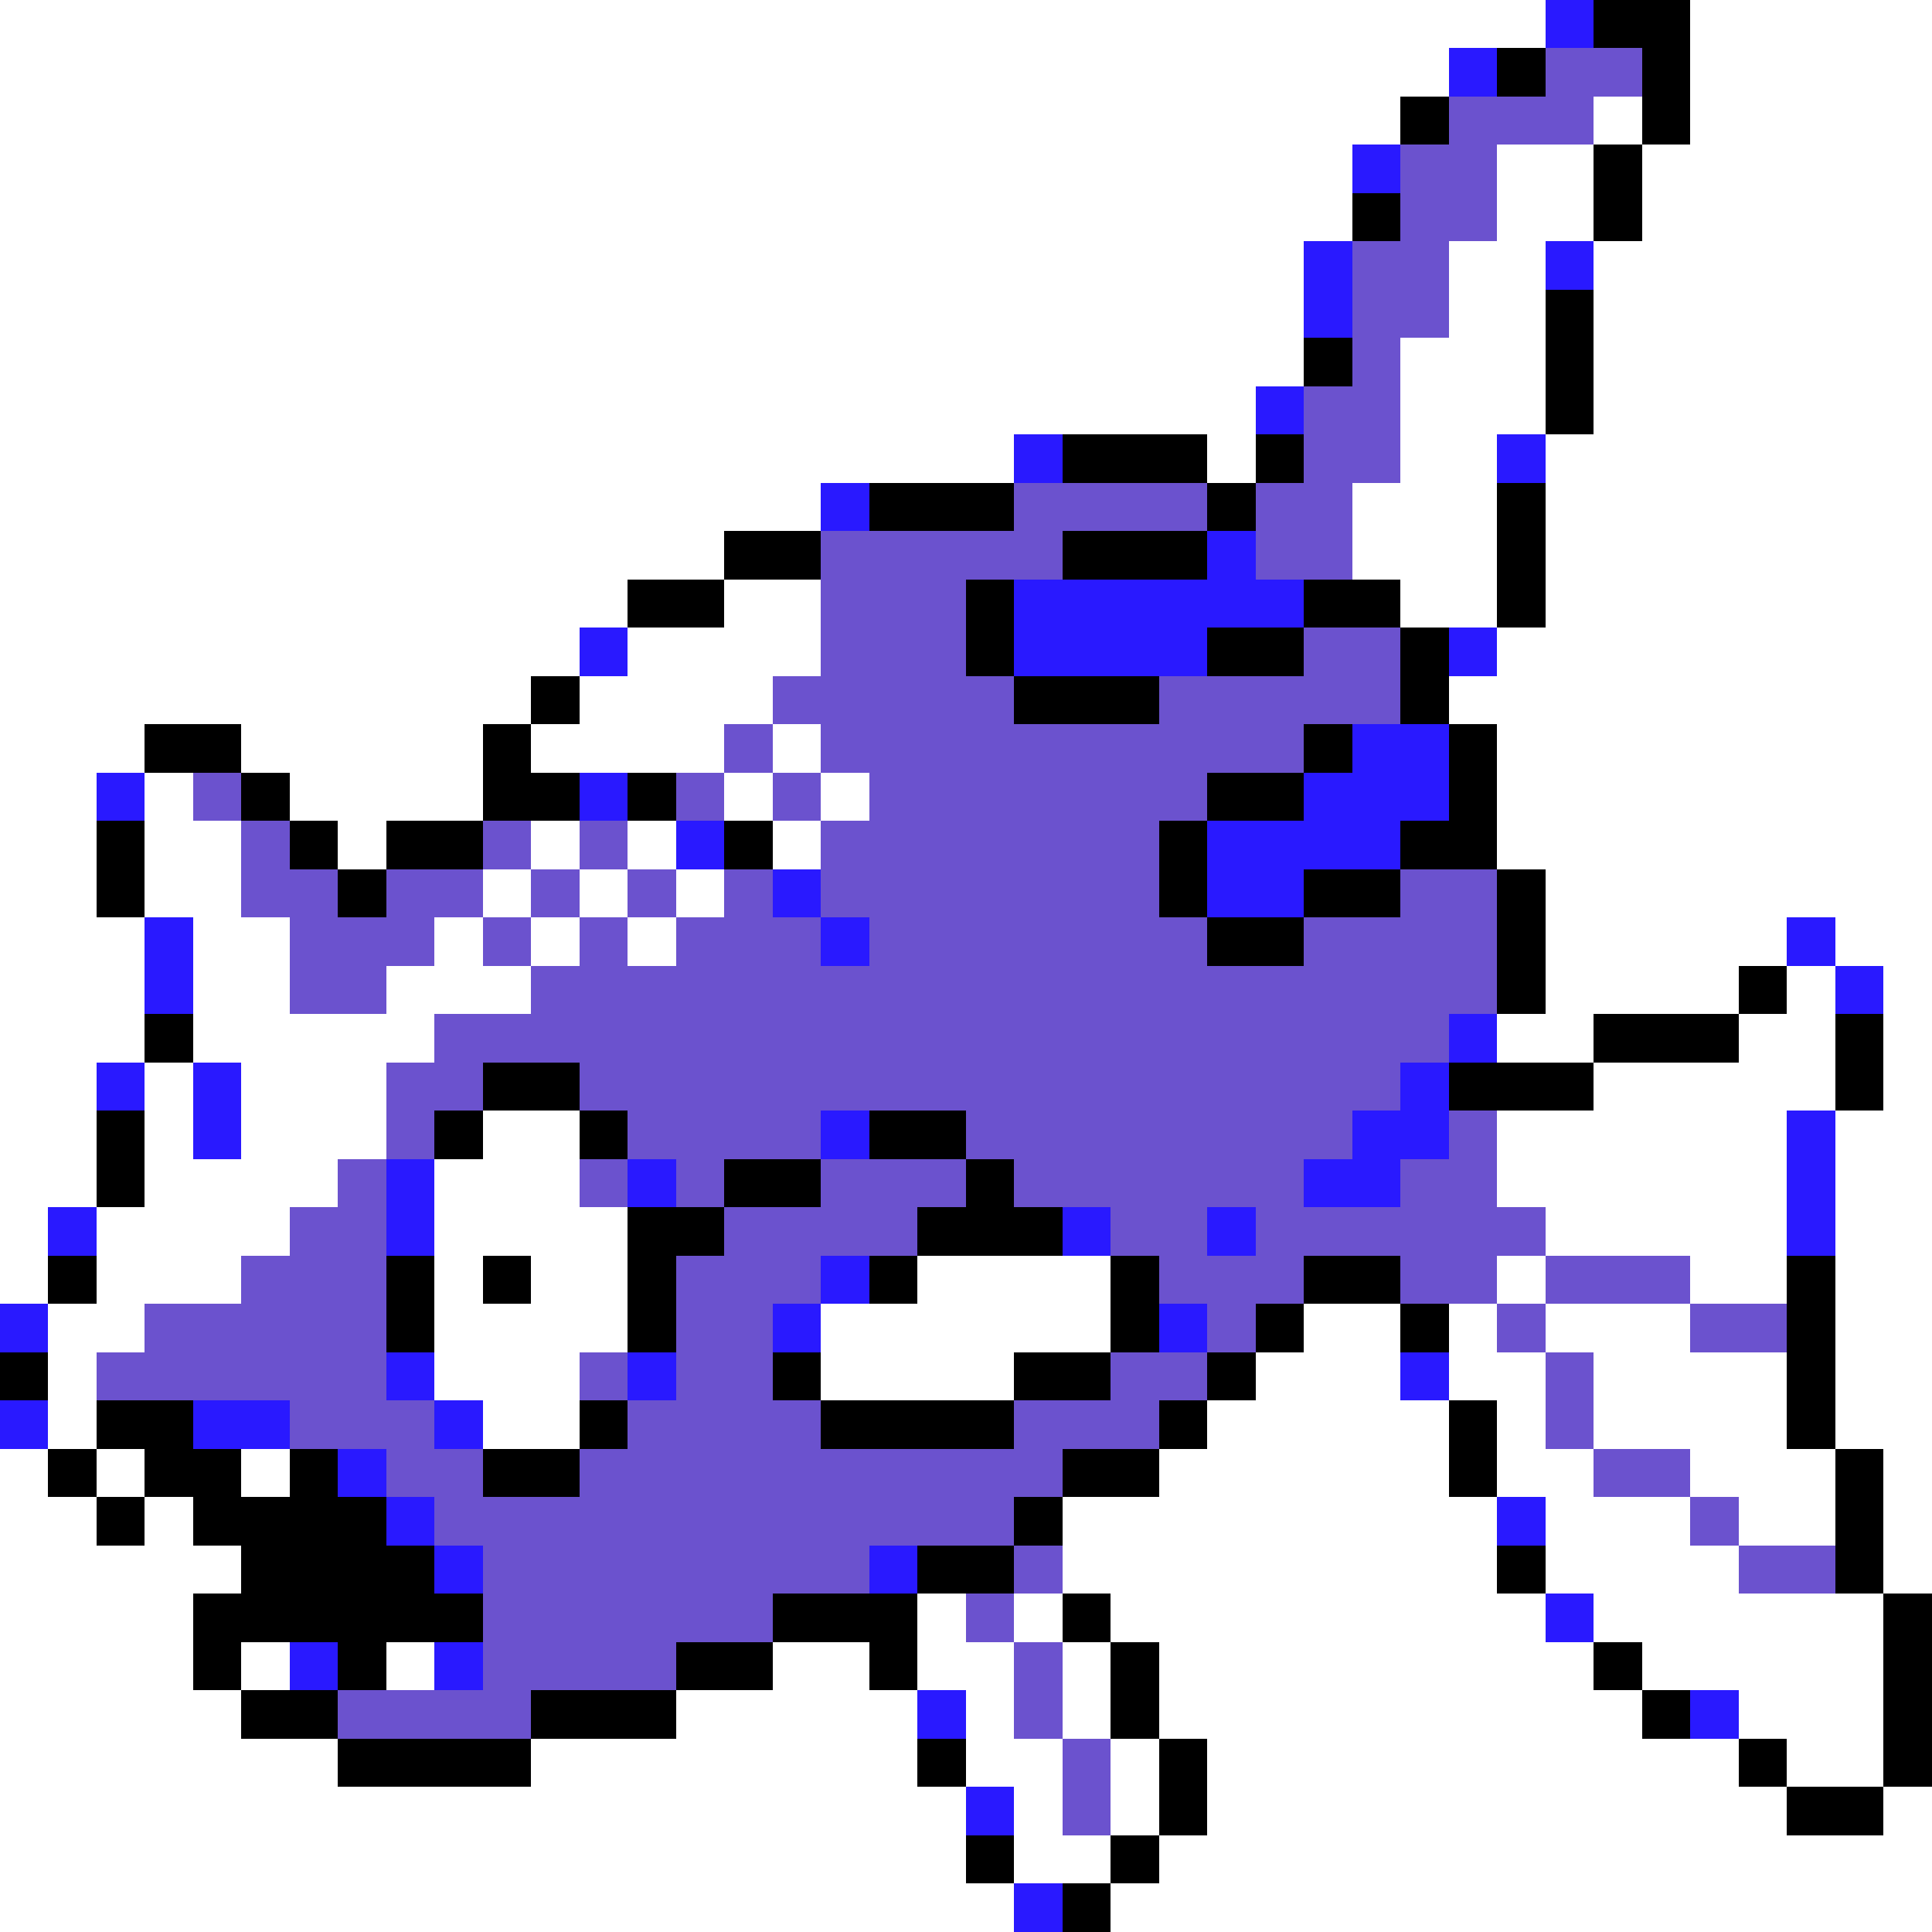 <svg xmlns="http://www.w3.org/2000/svg" viewBox="0 -0.5 40 40" shape-rendering="crispEdges">
<rect x="0" y="-0.5" width="40" height="40" fill="#333333" stroke="none"/>
<path stroke="#ffffff" d="M0 0h32M35 0h5M0 1h30M35 1h5M0 2h29M33 2h1M35 2h5M0 3h28M31 3h2M34 3h6M0 4h28M31 4h2M34 4h6M0 5h27M30 5h2M33 5h7M0 6h27M30 6h2M33 6h7M0 7h27M29 7h3M33 7h7M0 8h26M29 8h3M33 8h7M0 9h21M25 9h1M29 9h2M32 9h8M0 10h17M28 10h3M32 10h8M0 11h15M28 11h3M32 11h8M0 12h13M15 12h2M29 12h2M32 12h8M0 13h12M13 13h4M31 13h9M0 14h11M12 14h4M30 14h10M0 15h3M5 15h5M11 15h4M16 15h1M31 15h9M0 16h2M3 16h1M6 16h4M15 16h1M17 16h1M31 16h9M0 17h2M3 17h2M7 17h1M11 17h1M13 17h1M16 17h1M31 17h9M0 18h2M3 18h2M10 18h1M12 18h1M14 18h1M32 18h8M0 19h3M4 19h2M9 19h1M11 19h1M13 19h1M32 19h5M38 19h2M0 20h3M4 20h2M8 20h3M32 20h4M37 20h1M39 20h1M0 21h3M4 21h5M31 21h2M36 21h2M39 21h1M0 22h2M3 22h1M5 22h3M33 22h5M39 22h1M0 23h2M3 23h1M5 23h3M10 23h2M31 23h6M38 23h2M0 24h2M3 24h4M9 24h3M31 24h6M38 24h2M0 25h1M2 25h4M9 25h4M32 25h5M38 25h2M0 26h1M2 26h3M9 26h1M11 26h2M19 26h4M31 26h1M35 26h2M38 26h2M1 27h2M9 27h4M17 27h6M27 27h2M30 27h1M32 27h3M38 27h2M1 28h1M9 28h3M17 28h4M26 28h3M30 28h2M33 28h4M38 28h2M1 29h1M10 29h2M25 29h5M31 29h1M33 29h4M38 29h2M0 30h1M2 30h1M5 30h1M24 30h6M31 30h2M35 30h3M39 30h1M0 31h2M3 31h1M22 31h9M32 31h3M36 31h2M39 31h1M0 32h5M22 32h9M32 32h4M39 32h1M0 33h4M19 33h1M21 33h1M23 33h9M33 33h6M0 34h4M5 34h1M8 34h1M16 34h2M19 34h2M22 34h1M24 34h9M34 34h5M0 35h5M14 35h5M20 35h1M22 35h1M24 35h10M36 35h3M0 36h7M11 36h8M20 36h2M23 36h1M25 36h11M37 36h2M0 37h20M21 37h1M23 37h1M25 37h12M39 37h1M0 38h20M21 38h2M24 38h16M0 39h21M23 39h17" />
<path stroke="#2919ff" d="M32 0h1M30 1h1M28 3h1M27 5h1M32 5h1M27 6h1M26 8h1M21 9h1M31 9h1M17 10h1M25 11h1M21 12h6M12 13h1M21 13h4M30 13h1M28 15h2M2 16h1M12 16h1M27 16h3M14 17h1M25 17h4M16 18h1M25 18h2M3 19h1M17 19h1M37 19h1M3 20h1M38 20h1M30 21h1M2 22h1M4 22h1M29 22h1M4 23h1M17 23h1M28 23h2M37 23h1M8 24h1M13 24h1M27 24h2M37 24h1M1 25h1M8 25h1M22 25h1M25 25h1M37 25h1M17 26h1M0 27h1M16 27h1M24 27h1M8 28h1M13 28h1M29 28h1M0 29h1M4 29h2M9 29h1M7 30h1M8 31h1M31 31h1M9 32h1M18 32h1M32 33h1M6 34h1M9 34h1M19 35h1M35 35h1M20 37h1M21 39h1" />
<path stroke="#000000" d="M33 0h2M31 1h1M34 1h1M29 2h1M34 2h1M33 3h1M28 4h1M33 4h1M32 6h1M27 7h1M32 7h1M32 8h1M22 9h3M26 9h1M18 10h3M25 10h1M31 10h1M15 11h2M22 11h3M31 11h1M13 12h2M20 12h1M27 12h2M31 12h1M20 13h1M25 13h2M29 13h1M11 14h1M21 14h3M29 14h1M3 15h2M10 15h1M27 15h1M30 15h1M5 16h1M10 16h2M13 16h1M25 16h2M30 16h1M2 17h1M6 17h1M8 17h2M15 17h1M24 17h1M29 17h2M2 18h1M7 18h1M24 18h1M27 18h2M31 18h1M25 19h2M31 19h1M31 20h1M36 20h1M3 21h1M33 21h3M38 21h1M10 22h2M30 22h3M38 22h1M2 23h1M9 23h1M12 23h1M18 23h2M2 24h1M15 24h2M20 24h1M13 25h2M19 25h3M1 26h1M8 26h1M10 26h1M13 26h1M18 26h1M23 26h1M27 26h2M37 26h1M8 27h1M13 27h1M23 27h1M26 27h1M29 27h1M37 27h1M0 28h1M16 28h1M21 28h2M25 28h1M37 28h1M2 29h2M12 29h1M17 29h4M24 29h1M30 29h1M37 29h1M1 30h1M3 30h2M6 30h1M10 30h2M22 30h2M30 30h1M38 30h1M2 31h1M4 31h4M21 31h1M38 31h1M5 32h4M19 32h2M31 32h1M38 32h1M4 33h6M16 33h3M22 33h1M39 33h1M4 34h1M7 34h1M14 34h2M18 34h1M23 34h1M33 34h1M39 34h1M5 35h2M11 35h3M23 35h1M34 35h1M39 35h1M7 36h4M19 36h1M24 36h1M36 36h1M39 36h1M24 37h1M37 37h2M20 38h1M23 38h1M22 39h1" />
<path stroke="#6b52ce" d="M32 1h2M30 2h3M29 3h2M29 4h2M28 5h2M28 6h2M28 7h1M27 8h2M27 9h2M21 10h4M26 10h2M17 11h5M26 11h2M17 12h3M17 13h3M27 13h2M16 14h5M24 14h5M15 15h1M17 15h10M4 16h1M14 16h1M16 16h1M18 16h7M5 17h1M10 17h1M12 17h1M17 17h7M5 18h2M8 18h2M11 18h1M13 18h1M15 18h1M17 18h7M29 18h2M6 19h3M10 19h1M12 19h1M14 19h3M18 19h7M27 19h4M6 20h2M11 20h20M9 21h21M8 22h2M12 22h17M8 23h1M13 23h4M20 23h8M30 23h1M7 24h1M12 24h1M14 24h1M17 24h3M21 24h6M29 24h2M6 25h2M15 25h4M23 25h2M26 25h6M5 26h3M14 26h3M24 26h3M29 26h2M32 26h3M3 27h5M14 27h2M25 27h1M31 27h1M35 27h2M2 28h6M12 28h1M14 28h2M23 28h2M32 28h1M6 29h3M13 29h4M21 29h3M32 29h1M8 30h2M12 30h10M33 30h2M9 31h12M35 31h1M10 32h8M21 32h1M36 32h2M10 33h6M20 33h1M10 34h4M21 34h1M7 35h4M21 35h1M22 36h1M22 37h1" />
</svg>